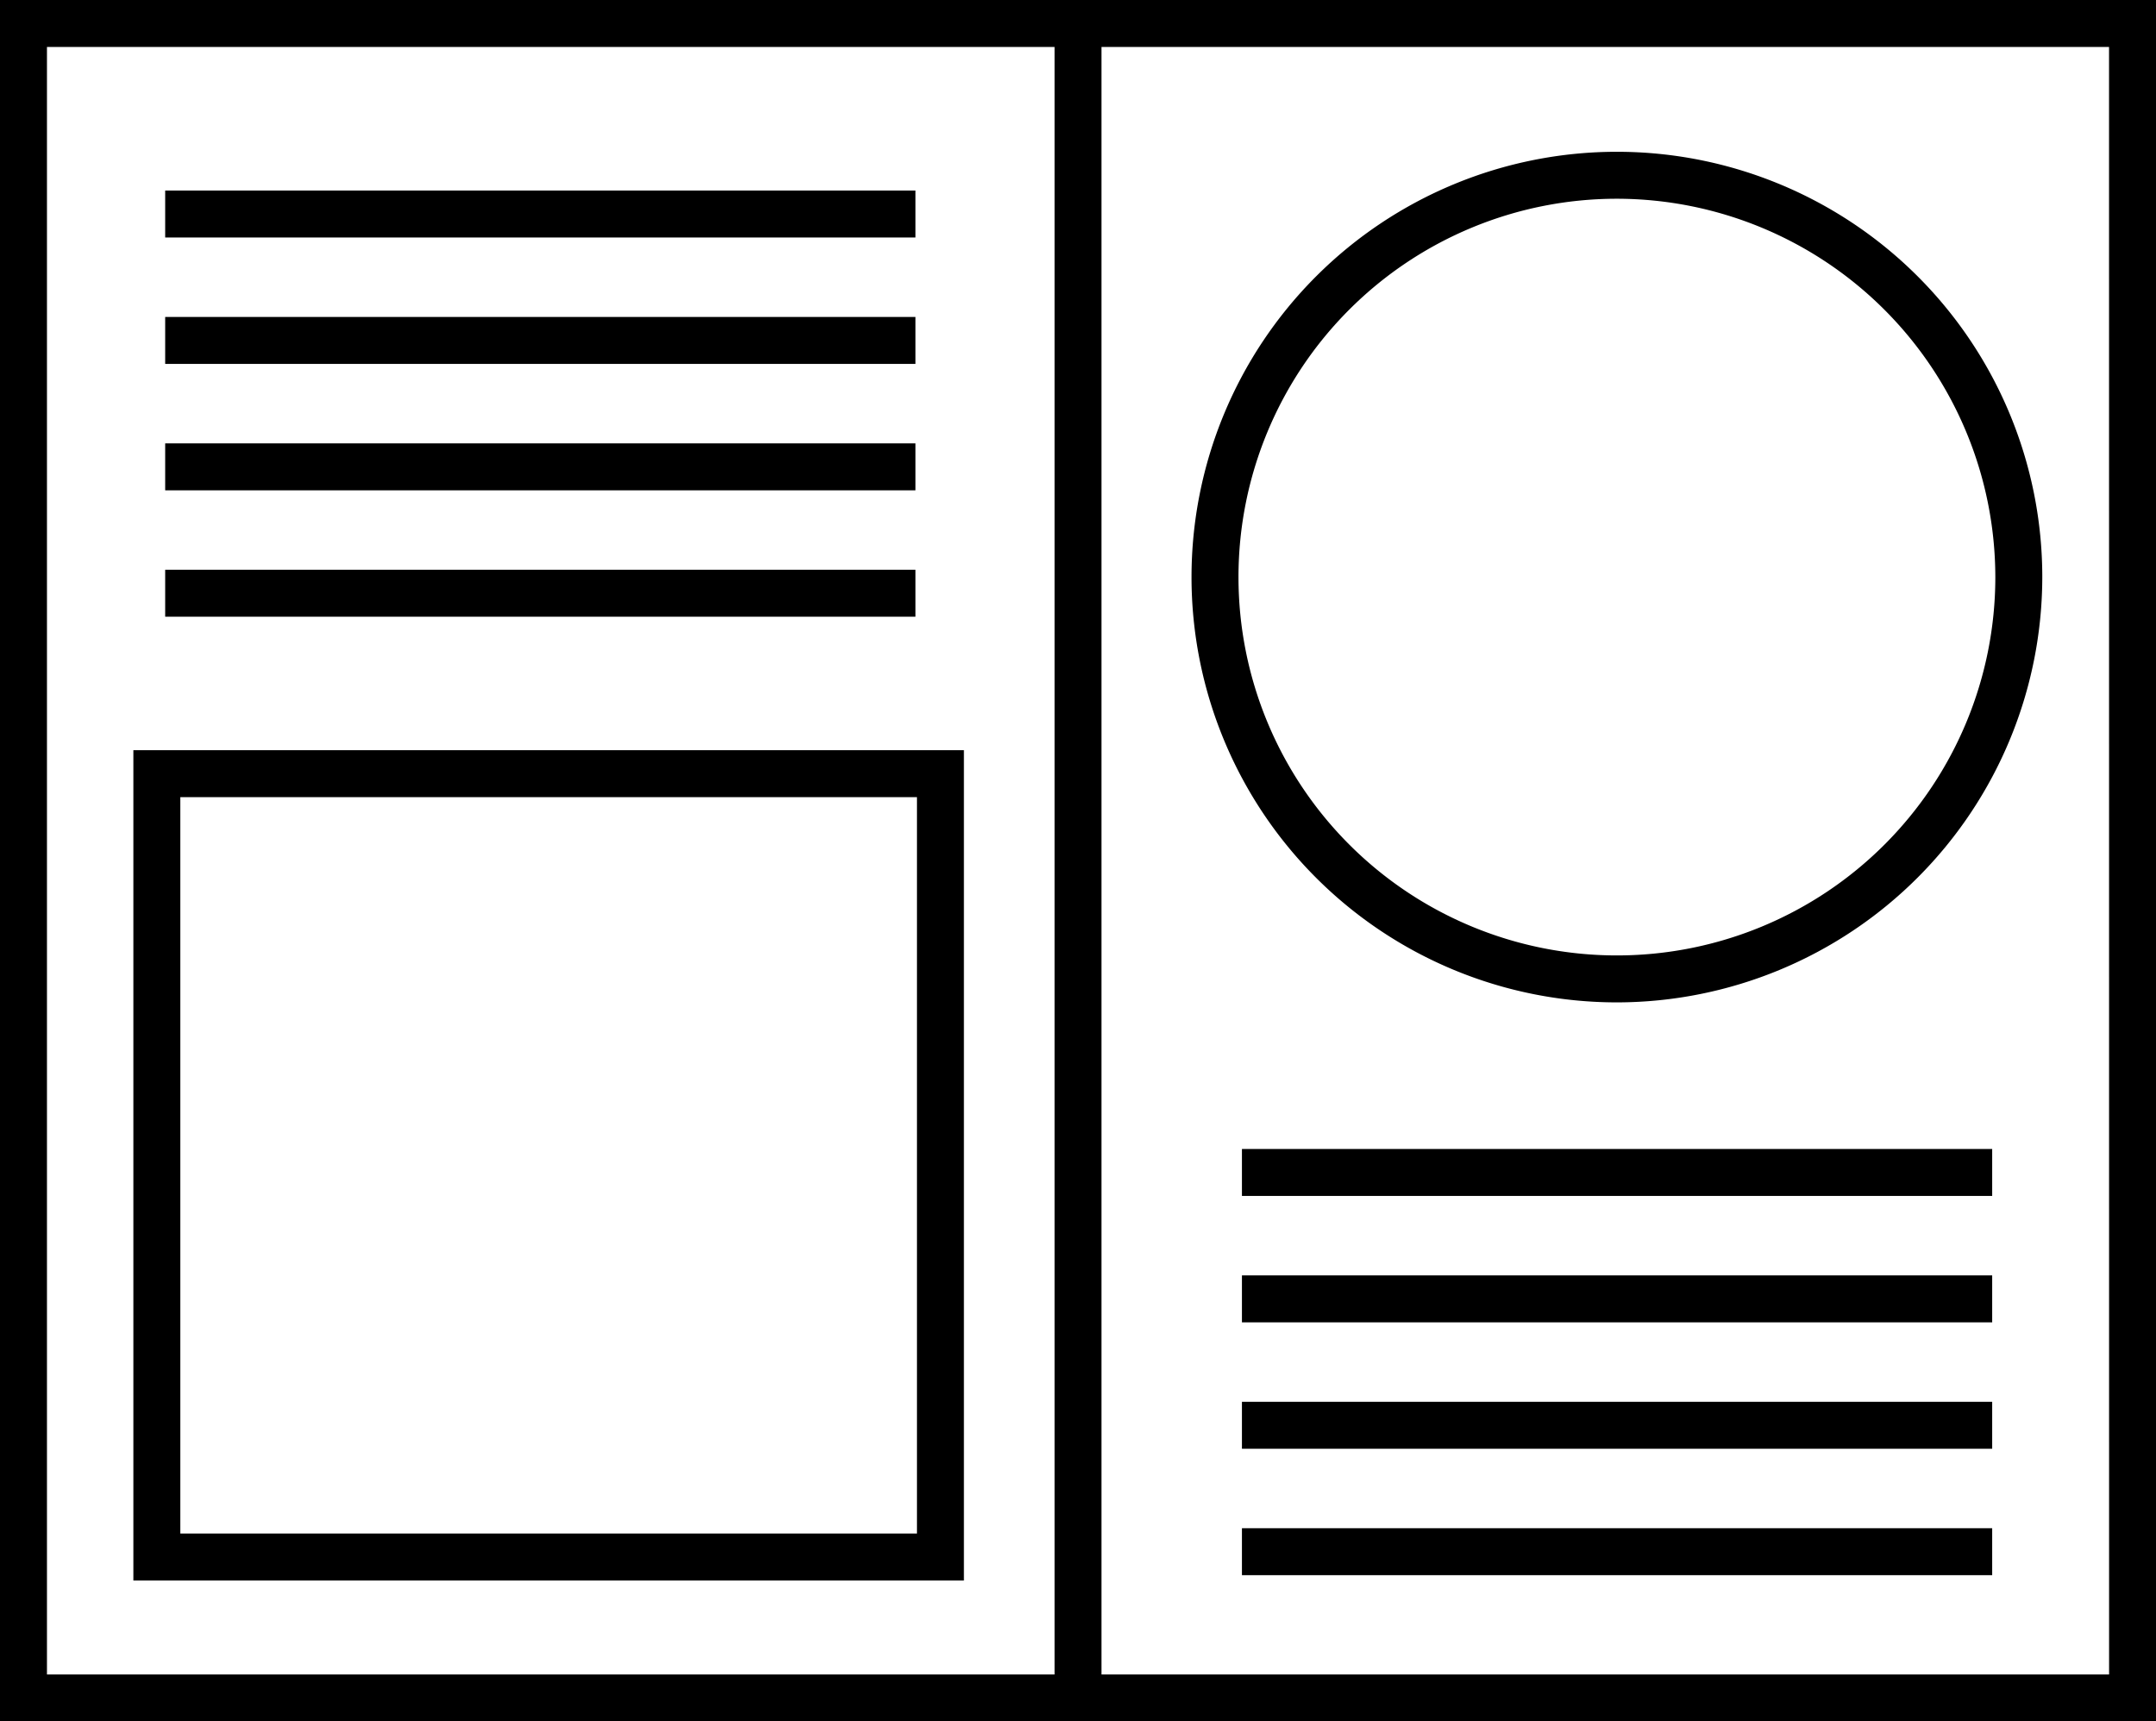 <svg xmlns="http://www.w3.org/2000/svg" viewBox="0 0 91.824 73.33">
    <path d="M50.8,5.343H3.887v73.33H95.711V5.343Zm-2,71.33H5.887V7.343H48.8Zm44.913,0H50.8V7.343H93.711Z" transform="translate(-3.887 -5.343)"/>
    <path d="M44.94,72.67H9.567V37.3H44.94Zm-33.373-2H42.94V39.3H11.567Z" transform="translate(-3.887 -5.343)"/>
    <rect width="31.954" height="2" transform="translate(7.035 8.117)"/>
    <rect width="31.954" height="2" transform="translate(7.035 13.502)"/>
    <rect width="31.954" height="2" transform="translate(7.035 18.887)"/>
    <rect width="31.954" height="2" transform="translate(7.035 24.271)"/>
    <rect width="31.953" height="2" transform="translate(52.894 48.945)"/>
    <rect width="31.953" height="2" transform="translate(52.894 54.33)"/>
    <rect width="31.953" height="2" transform="translate(52.894 59.715)"/>
    <rect width="31.953" height="2" transform="translate(52.894 65.1)"/>
    <path d="M72.75,48.043A18.117,18.117,0,1,1,90.868,29.926,18.137,18.137,0,0,1,72.75,48.043Zm0-34.234A16.117,16.117,0,1,0,88.868,29.926,16.135,16.135,0,0,0,72.75,13.809Z" transform="translate(-3.887 -5.343)"/>
</svg>